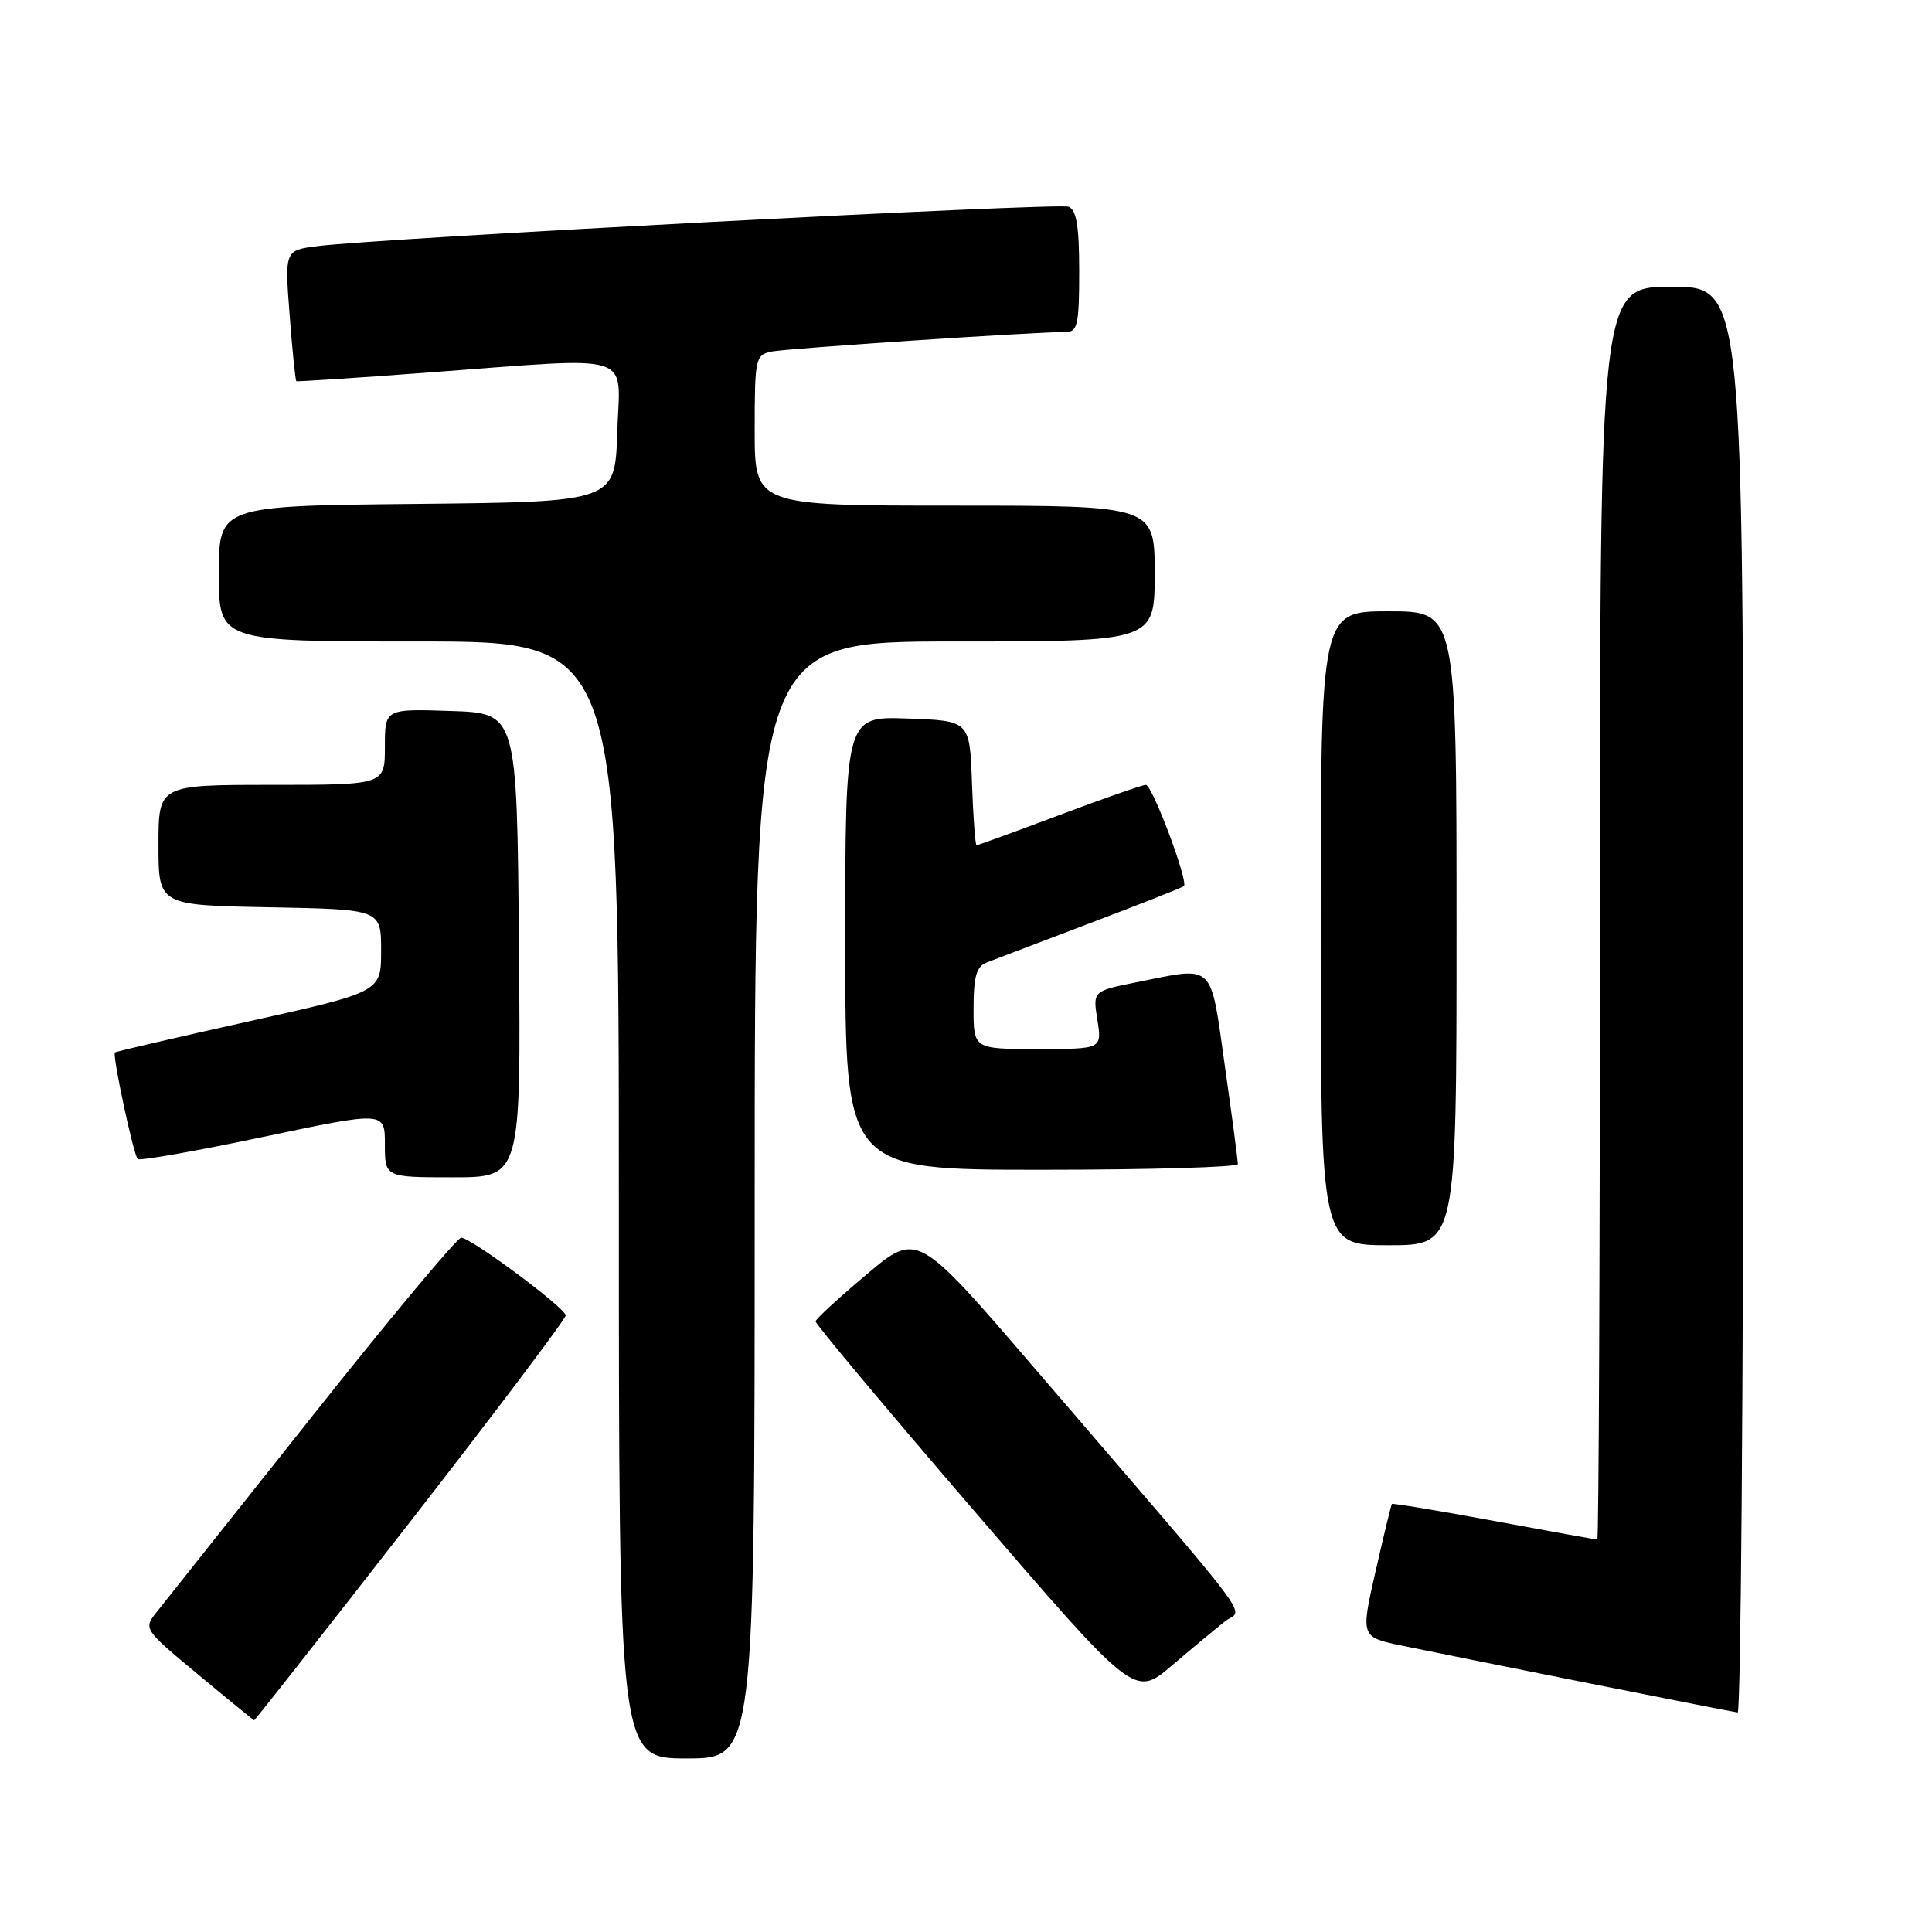 <?xml version="1.0" encoding="UTF-8" standalone="no"?>
<!DOCTYPE svg PUBLIC "-//W3C//DTD SVG 1.1//EN" "http://www.w3.org/Graphics/SVG/1.1/DTD/svg11.dtd" >
<svg xmlns="http://www.w3.org/2000/svg" xmlns:xlink="http://www.w3.org/1999/xlink" version="1.1" viewBox="0 0 256 256">
 <g >
 <path fill="currentColor"
d=" M 100.00 159.00 C 100.00 85.00 100.00 85.00 126.50 85.00 C 153.00 85.00 153.00 85.00 153.00 76.00 C 153.00 67.00 153.00 67.00 126.50 67.00 C 100.00 67.00 100.00 67.00 100.00 57.02 C 100.00 47.47 100.10 47.02 102.25 46.58 C 104.34 46.16 137.32 43.97 141.25 43.99 C 142.77 44.00 143.00 42.95 143.00 35.97 C 143.00 29.96 142.64 27.80 141.58 27.39 C 140.16 26.85 50.40 31.55 42.11 32.61 C 37.72 33.16 37.72 33.16 38.38 41.77 C 38.74 46.50 39.14 50.43 39.27 50.51 C 39.40 50.58 47.15 50.08 56.50 49.38 C 84.74 47.29 82.12 46.48 81.79 57.25 C 81.50 66.50 81.50 66.50 55.25 66.77 C 29.00 67.03 29.00 67.03 29.00 76.02 C 29.00 85.00 29.00 85.00 55.50 85.00 C 82.00 85.00 82.00 85.00 82.00 159.00 C 82.00 233.00 82.00 233.00 91.00 233.00 C 100.00 233.00 100.00 233.00 100.00 159.00 Z  M 54.42 201.55 C 65.74 187.00 74.98 174.73 74.96 174.30 C 74.91 173.30 62.40 164.00 61.11 164.00 C 60.58 164.00 51.68 174.67 41.33 187.71 C 30.97 200.75 21.71 212.41 20.74 213.63 C 19.00 215.82 19.05 215.90 26.24 221.87 C 30.23 225.19 33.58 227.92 33.67 227.95 C 33.76 227.98 43.10 216.10 54.42 201.55 Z  M 231.00 132.50 C 231.00 38.00 231.00 38.00 221.50 38.00 C 212.00 38.00 212.00 38.00 212.00 121.00 C 212.00 166.65 211.84 204.00 211.65 204.00 C 211.46 204.00 205.30 202.89 197.96 201.53 C 190.62 200.17 184.53 199.16 184.43 199.28 C 184.33 199.40 183.36 203.42 182.27 208.21 C 180.29 216.92 180.29 216.92 185.78 218.06 C 194.18 219.80 229.40 226.82 230.25 226.91 C 230.66 226.96 231.00 184.47 231.00 132.50 Z  M 162.30 214.85 C 164.70 212.96 167.56 216.77 137.14 181.36 C 121.55 163.21 121.55 163.21 114.84 168.86 C 111.15 171.96 108.10 174.77 108.07 175.09 C 108.03 175.42 117.53 186.76 129.17 200.30 C 150.34 224.90 150.34 224.90 155.27 220.70 C 157.98 218.39 161.15 215.76 162.30 214.85 Z  M 193.00 123.00 C 193.00 81.00 193.00 81.00 184.00 81.00 C 175.00 81.00 175.00 81.00 175.00 123.00 C 175.00 165.00 175.00 165.00 184.00 165.00 C 193.00 165.00 193.00 165.00 193.00 123.00 Z  M 68.76 125.25 C 68.50 94.50 68.50 94.50 59.75 94.21 C 51.00 93.92 51.00 93.92 51.00 98.96 C 51.00 104.00 51.00 104.00 36.00 104.00 C 21.00 104.00 21.00 104.00 21.00 111.97 C 21.00 119.95 21.00 119.95 35.75 120.22 C 50.50 120.50 50.50 120.50 50.50 125.97 C 50.50 131.44 50.50 131.44 33.00 135.33 C 23.38 137.47 15.38 139.32 15.23 139.46 C 14.86 139.80 17.68 153.01 18.25 153.58 C 18.51 153.84 25.98 152.52 34.86 150.65 C 51.00 147.25 51.00 147.25 51.00 151.63 C 51.00 156.00 51.00 156.00 60.01 156.00 C 69.03 156.00 69.03 156.00 68.76 125.25 Z  M 164.02 154.25 C 164.03 153.84 163.26 147.99 162.30 141.25 C 160.33 127.35 161.07 128.05 150.56 130.16 C 144.80 131.32 144.80 131.32 145.41 135.16 C 146.02 139.00 146.02 139.00 137.51 139.00 C 129.00 139.00 129.00 139.00 129.00 133.61 C 129.00 129.40 129.38 128.06 130.75 127.53 C 131.71 127.16 137.90 124.80 144.50 122.30 C 151.10 119.80 156.67 117.60 156.87 117.42 C 157.51 116.85 152.68 104.00 151.83 104.00 C 151.39 104.00 146.23 105.80 140.38 108.00 C 134.52 110.20 129.58 112.00 129.40 112.00 C 129.23 112.00 128.95 108.29 128.79 103.75 C 128.50 95.50 128.50 95.50 120.25 95.21 C 112.00 94.92 112.00 94.92 112.00 124.96 C 112.00 155.00 112.00 155.00 138.00 155.00 C 152.30 155.00 164.01 154.66 164.02 154.25 Z "/>
</g>
</svg>